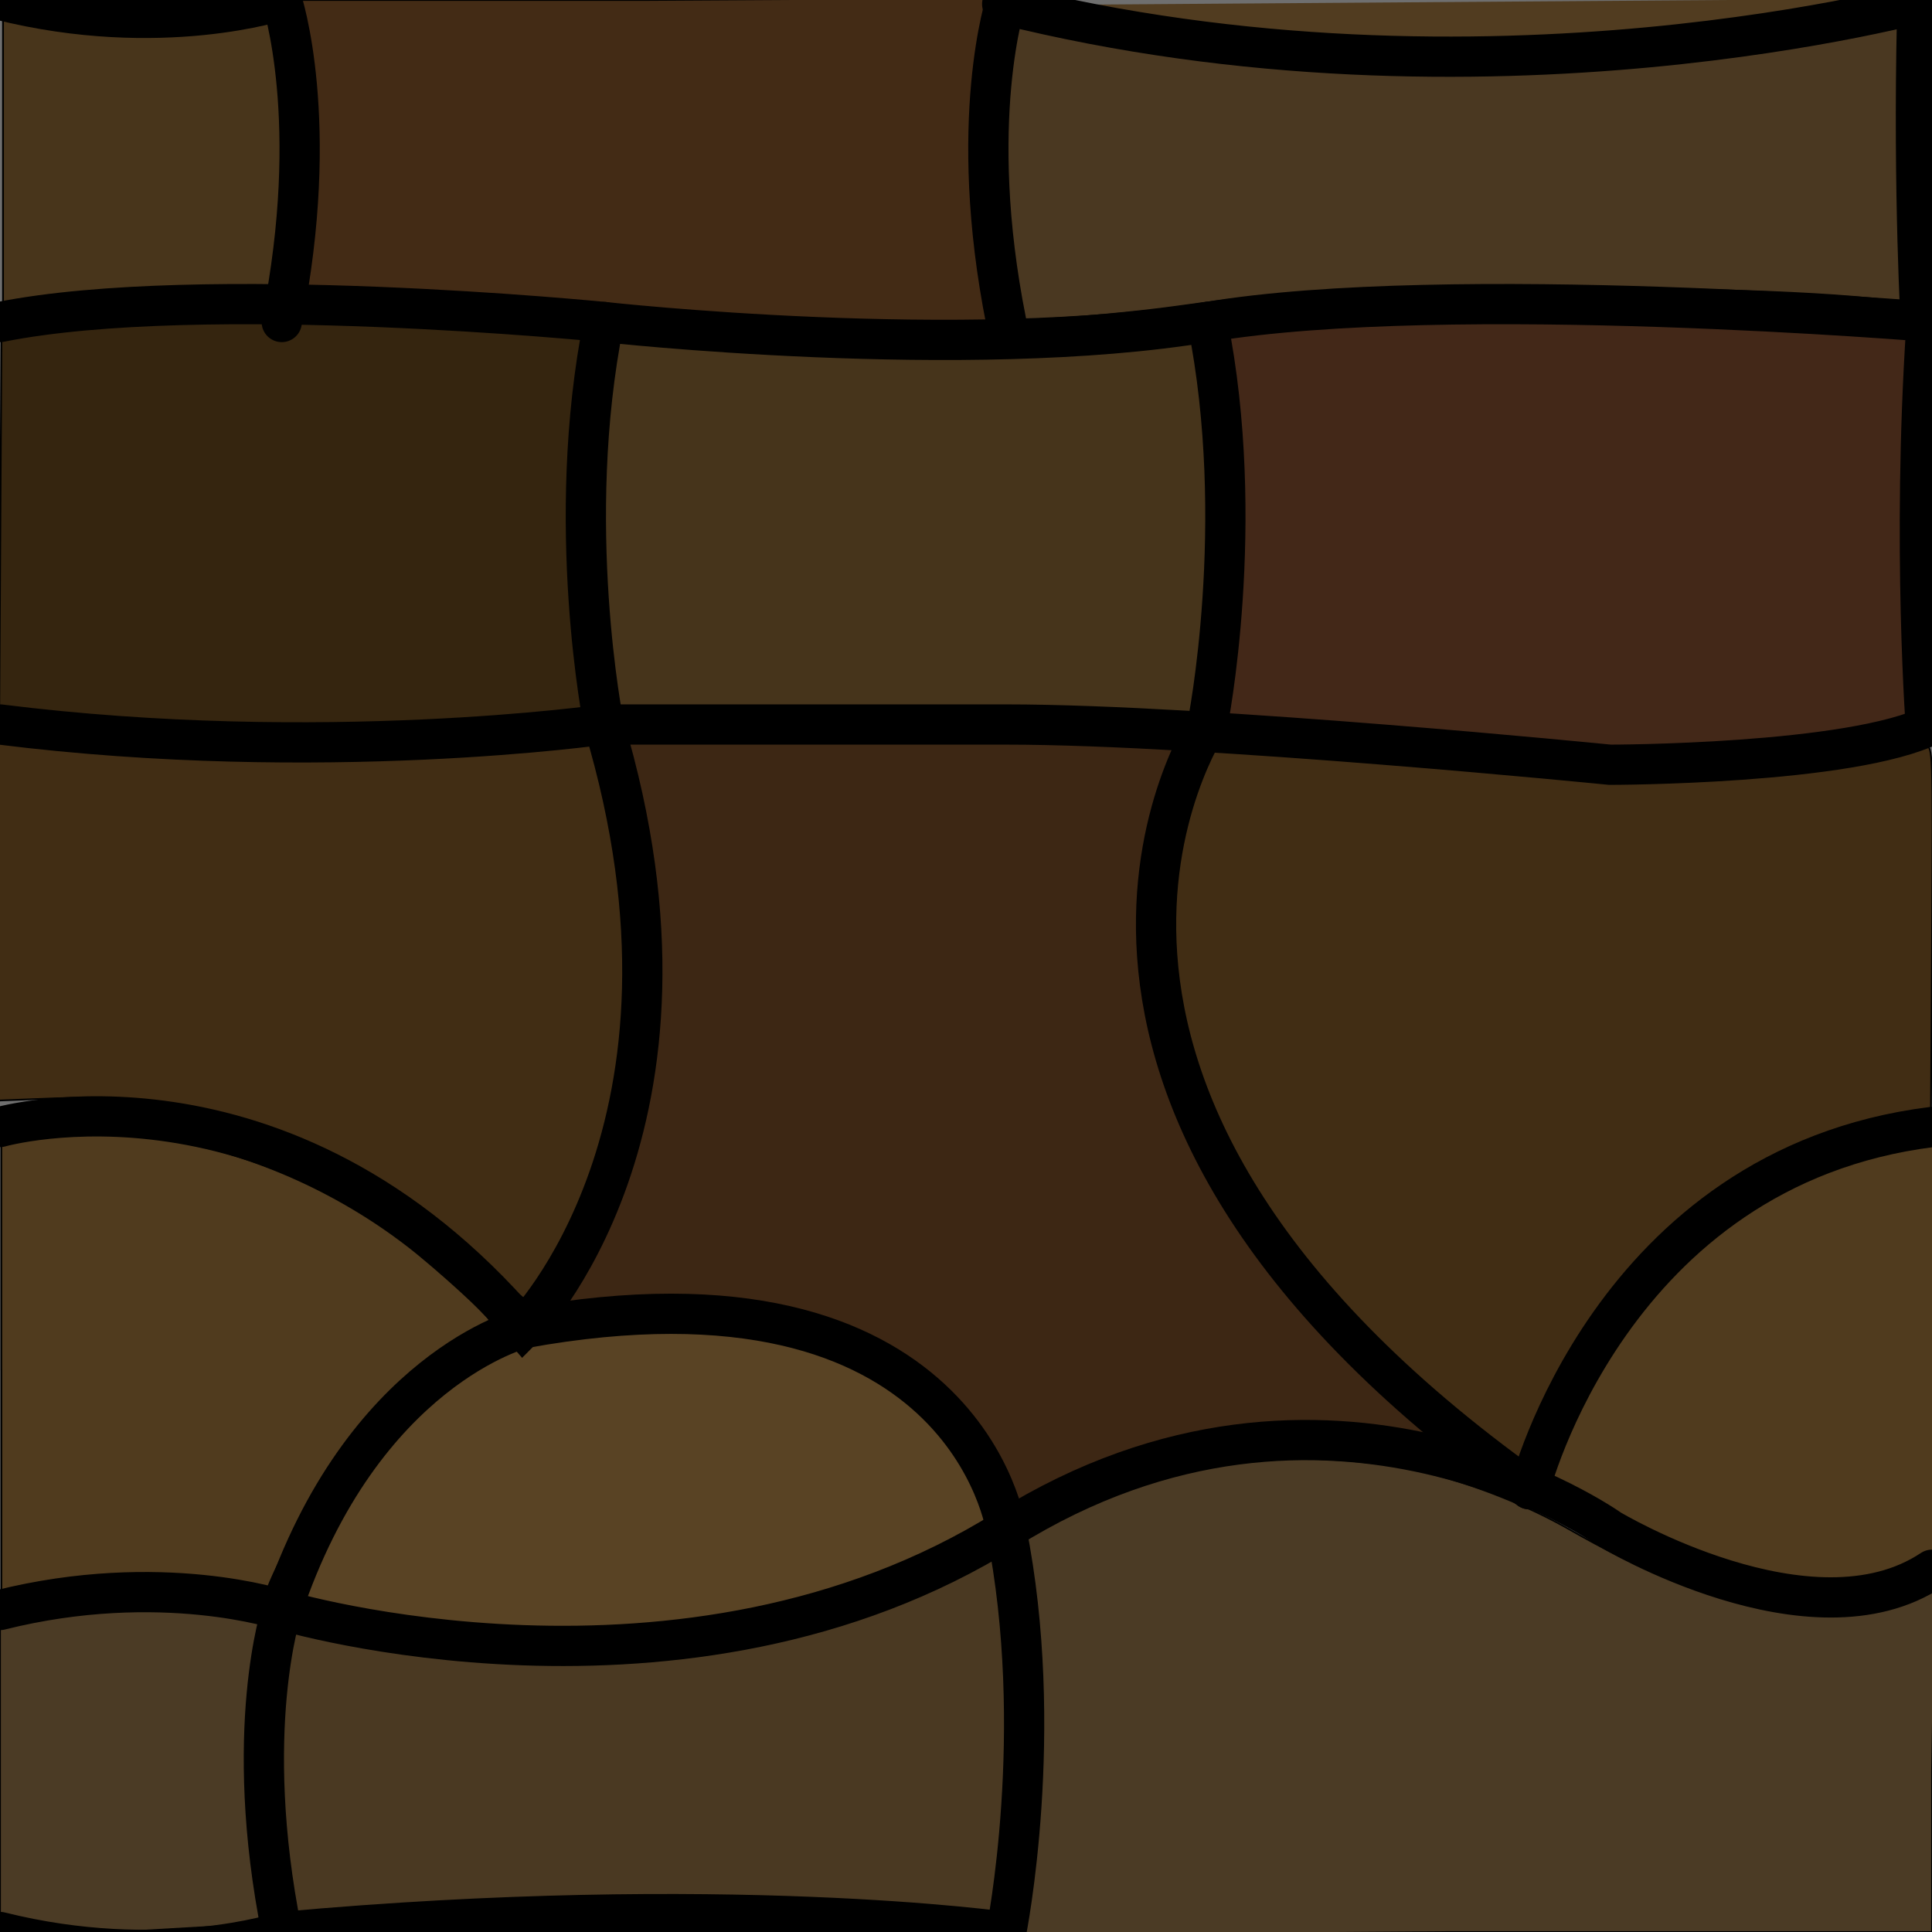 <?xml version="1.0" encoding="UTF-8" standalone="no"?>
<!-- Created with Inkscape (http://www.inkscape.org/) -->

<svg
   xmlns:dc="http://purl.org/dc/elements/1.1/"
   xmlns:cc="http://creativecommons.org/ns#"
   xmlns:rdf="http://www.w3.org/1999/02/22-rdf-syntax-ns#"
   xmlns:svg="http://www.w3.org/2000/svg"
   xmlns="http://www.w3.org/2000/svg"
   xmlns:sodipodi="http://sodipodi.sourceforge.net/DTD/sodipodi-0.dtd"
   xmlns:inkscape="http://www.inkscape.org/namespaces/inkscape"
   width="48px"
   height="48px"
   id="svg3842"
   version="1.1"
   inkscape:version="0.48.4 r9939"
   sodipodi:docname="bg-com-0.svg"
   inkscape:export-filename="/home/a_bond/p3sb/z99_main/data/bg-com-0.png"
   inkscape:export-xdpi="240"
   inkscape:export-ydpi="240">
  <defs
     id="defs3844" />
  <sodipodi:namedview
     id="base"
     pagecolor="#ffffff"
     bordercolor="#666666"
     borderopacity="1.0"
     inkscape:pageopacity="0.0"
     inkscape:pageshadow="2"
     inkscape:zoom="7"
     inkscape:cx="-9.9285715"
     inkscape:cy="27.014743"
     inkscape:current-layer="layer1"
     showgrid="true"
     inkscape:grid-bbox="true"
     inkscape:document-units="px"
     inkscape:window-width="1362"
     inkscape:window-height="715"
     inkscape:window-x="0"
     inkscape:window-y="32"
     inkscape:window-maximized="0">
    <inkscape:grid
       type="xygrid"
       id="grid3850" />
  </sodipodi:namedview>
  <g
     id="layer1"
     inkscape:label="Layer 1"
     inkscape:groupmode="layer">
    <path
       style="fill:#ba8a4a;stroke:none;stroke-width:1px;stroke-linecap:butt;stroke-linejoin:miter;stroke-opacity:1;fill-opacity:1"
       d="m 26.365,0.119 5,1.061 6.869,0.152 6.97,-0.556 2.121,-0.808 z"
       id="path4430"
       inkscape:connector-curvature="0" />
    <path
       style="fill:#96682e;fill-opacity:1;fill-rule:nonzero;stroke:#000000;stroke-width:0.042;stroke-linejoin:round;stroke-miterlimit:4;stroke-opacity:1;stroke-dasharray:none;stroke-dashoffset:0;stroke-linecap:round"
       d="m 36.558,35.391 c -6.449,-5.17 -8.908,-10.981 -6.891,-16.285 0.227,-0.598 0.228,-0.599 0.671,-0.598 0.626,0.001 4.264,0.27 7.023,0.519 2.61,0.235 4.178,0.261 6.368,0.104 1.406,-0.101 3.708,-0.423 4.114,-0.577 0.176,-0.067 0.185,0.177 0.159,4.502 l -0.028,4.572 -0.318,0.1 c -3.37,1.056 -6.974,4.113 -9.24,7.837 l -0.538,0.884 -1.319,-1.058 z"
       id="path3916"
       inkscape:connector-curvature="0" />
    <path
       style="fill:#8c592e;fill-opacity:1;fill-rule:nonzero;stroke:#000000;stroke-width:0.042;stroke-linecap:round;stroke-linejoin:round;stroke-miterlimit:4;stroke-opacity:1;stroke-dasharray:none;stroke-dashoffset:0"
       d="M 24.856,37.055 C 24.59,36.338 24.289,35.349 23.629,34.756 22.43,33.68 20.812,32.934 18.972,32.607 18.072,32.447 15.286,32.393 14.49,32.52 l -0.584,0.142 0.188,-0.637 c 0.785,-2.658 2.4,-5.581 2.243,-8.741 -0.064,-1.297 -0.365,-3.338 -0.64,-4.35 -0.086,-0.317 -0.158,-0.595 -0.158,-0.619 -0.002,-0.066 12.784,0.085 13.32,0.157 l 0.481,0.065 -0.24,0.66 c -0.448,1.234 -0.594,2.355 -0.538,4.138 0.04,1.292 0.107,1.841 0.325,2.684 0.76,2.94 2.262,5.374 5.063,8.201 0.933,0.942 2.023,1.682 1.898,1.644 -0.125,-0.038 -1.439,-0.096 -2.397,-0.129 -1.38,-0.047 -1.967,-0.022 -2.83,0.122 -1.349,0.225 -2.999,0.758 -4.188,1.353 l -1.404,0.237 z"
       id="path3890"
       inkscape:connector-curvature="0"
       sodipodi:nodetypes="cssscssscccsssscssscc" />
    <path
       style="fill:#cd9953;fill-opacity:1;fill-rule:nonzero;stroke:#000000;stroke-width:0.044;stroke-linejoin:round;stroke-miterlimit:4;stroke-opacity:1;stroke-dasharray:none;stroke-dashoffset:0;stroke-linecap:round"
       d="M 11.03,40.563 C 9.921,40.446 7.344,40.016 7.168,39.918 6.891,39.764 8.231,37.217 9.199,36.058 c 1.017,-1.218 3.032,-2.755 3.418,-2.607 0.081,0.031 0.256,-0.012 0.389,-0.096 0.23,-0.145 1.662,-0.345 3.107,-0.435 0.364,-0.023 1.182,2.95e-4 1.818,0.051 2.484,0.198 4.249,0.918 5.621,2.292 0.814,0.815 1.541,1.971 1.541,2.452 0,0.151 -0.345,0.369 -1.35,0.85 -1.903,0.912 -3.412,1.382 -5.757,1.793 -1.386,0.243 -5.453,0.363 -6.956,0.205 z"
       id="path3894"
       inkscape:connector-curvature="0" />
    <path
       style="fill:#aa844f;fill-opacity:1;fill-rule:nonzero;stroke:#000000;stroke-width:0.044;stroke-linejoin:round;stroke-miterlimit:4;stroke-opacity:1;stroke-dasharray:none;stroke-dashoffset:0;stroke-linecap:round"
       d="m 6.619,46.78 c -0.211,-1.307 -0.266,-4.314 -0.099,-5.409 0.167,-1.097 -0.017,-1.036 2.064,-0.682 5.749,0.979 11.26,0.367 15.65,-1.736 0.604,-0.289 1.109,-0.517 1.121,-0.505 0.013,0.012 0.084,0.39 0.159,0.841 0.187,1.128 0.185,5.439 -0.004,7.062 l -0.151,1.301 -0.453,-0.064 C 22.317,47.221 13.595,47.142 9.517,47.449 8.188,47.549 7.024,47.631 6.929,47.631 6.798,47.631 6.722,47.423 6.619,46.78 z"
       id="path3896"
       inkscape:connector-curvature="0" />
    <path
       style="fill:#ad8856;fill-opacity:1;fill-rule:nonzero;stroke:#000000;stroke-width:0.044;stroke-linejoin:round;stroke-miterlimit:4;stroke-opacity:1;stroke-dasharray:none;stroke-dashoffset:0;stroke-linecap:round"
       d="m 0,44 0,-4 0.945,0.049 c 1.46,0.075 5.183,-0.241 5.514,0.084 0.044,0.043 0.03,0.372 -0.03,0.73 -0.275,1.623 -0.247,4.14 0.071,6.413 L 6.572,47.794 3,48 0,48 z"
       id="path3900"
       inkscape:connector-curvature="0"
       sodipodi:nodetypes="ccscsscccc" />
    <path
       style="fill:#b88846;fill-opacity:1;fill-rule:nonzero;stroke:#000000;stroke-width:0.043;stroke-linejoin:round;stroke-miterlimit:4;stroke-opacity:1;stroke-dasharray:none;stroke-dashoffset:0;stroke-linecap:round"
       d="m 0.033,34.036 0,-5.795 0.498,-0.068 c 0.847,-0.116 2.41,-0.075 3.429,0.09 2.202,0.357 4.375,1.304 6.171,2.69 0.714,0.551 2.041,1.761 2.04,1.86 -5.37e-4,0.039 -0.351,0.286 -0.779,0.548 -0.975,0.598 -2.071,1.634 -2.896,2.739 -0.602,0.807 -1.91,3.262 -1.91,3.586 0,0.112 -0.09,0.134 -0.349,0.085 -1.892,-0.354 -4.269,-0.356 -5.908,-0.005 l -0.295,0.063 0,-5.795 z"
       id="path3902"
       inkscape:connector-curvature="0" />
    <path
       style="fill:#b88846;fill-opacity:1;fill-rule:nonzero;stroke:#000000;stroke-width:0.046;stroke-linecap:round;stroke-linejoin:round;stroke-miterlimit:4;stroke-opacity:1;stroke-dasharray:none;stroke-dashoffset:0"
       d="m 44.669,39.756 c -0.842,-0.164 -1.776,-0.444 -2.677,-0.802 -1.06,-0.421 -3.652,-1.833 -3.652,-1.988 0,-0.05 0.319,-1.422 0.66,-1.965 1.646,-2.623 2,-4 5,-6 0.756,-0.504 3.276,-0.666 3.863,-0.844 l 0.259,-0.078 0,5.634 0,5.634 -0.489,0.204 c -0.486,0.203 -2.326,0.331 -2.963,0.206 z"
       id="path3918"
       inkscape:connector-curvature="0"
       sodipodi:nodetypes="sssssccccss"
       inkscape:export-filename="/home/a_bond/p3sb/z99_main/data/path3918.png"
       inkscape:export-xdpi="240"
       inkscape:export-ydpi="240" />
    <path
       style="fill:#ad8856;fill-opacity:1;fill-rule:nonzero;stroke:#000000;stroke-width:0.041;stroke-linejoin:round;stroke-miterlimit:4;stroke-opacity:1;stroke-dasharray:none;stroke-dashoffset:0;stroke-linecap:round"
       d="m 25.413,46.983 c 0.42,-2.077 0.35,-5.58 0.043,-7.732 -0.172,-1.205 -0.256,-1.075 1.125,-1.738 1.094,-0.526 2.249,-0.901 3.495,-1.135 1.358,-0.256 3.913,-0.16 5.343,0.2 1.248,0.314 2.544,0.832 3.605,1.439 3.29,1.883 6.097,2.521 8.167,1.857 L 48.076,39.444 48,44 l 0,4 -12,0 -10.808,0.076 z"
       id="path3920"
       inkscape:connector-curvature="0"
       sodipodi:nodetypes="ssssssscccccs" />
    <path
       style="fill:#995c38;fill-opacity:1;fill-rule:nonzero;stroke:#000000;stroke-width:0.042;stroke-linecap:round;stroke-linejoin:round;stroke-miterlimit:4;stroke-opacity:1;stroke-dasharray:none;stroke-dashoffset:0"
       d="m 36.516,18.663 c -1.106,-0.109 -2.7,-0.561 -3.978,-0.654 -1.278,-0.093 -2.342,-0.188 -2.365,-0.211 -0.023,-0.023 0.022,-0.486 0.1,-1.028 0.189,-1.316 0.193,-6.615 0.006,-7.699 -0.074,-0.432 -0.098,-0.821 -0.052,-0.864 0.475,-0.455 11.426,-0.475 16.728,-0.031 L 48,8 l 0,5 0,5 0,0 c 0,0 -7.399,1.031 -11.127,0.663 z"
       id="path3914"
       inkscape:connector-curvature="0"
       sodipodi:nodetypes="csscscscccscc" />
    <path
       style="fill:#96682e;fill-opacity:1;fill-rule:nonzero;stroke:#000000;stroke-width:0.043;stroke-linejoin:round;stroke-miterlimit:4;stroke-opacity:1;stroke-dasharray:none;stroke-dashoffset:0;stroke-linecap:round"
       d="M 12.33,31.648 C 9.333,28.706 5.379,27.131 1.383,27.287 l -1.433,0.056 0,-4.65 0,-4.65 0.514,0.066 c 3.424,0.44 9.829,0.467 13.476,0.057 0.529,-0.059 0.982,-0.088 1.007,-0.062 0.093,0.093 0.362,1.238 0.577,2.447 0.716,4.037 0.144,7.985 -1.583,10.938 -0.267,0.456 -0.543,0.87 -0.615,0.919 -0.087,0.06 -0.42,-0.194 -0.995,-0.758 l 0,0 z"
       id="path3904"
       inkscape:connector-curvature="0" />
    <path
       style="fill:#a67a3e;fill-opacity:1;fill-rule:nonzero;stroke:#000000;stroke-width:0.045;stroke-linejoin:round;stroke-miterlimit:4;stroke-opacity:1;stroke-dasharray:none;stroke-dashoffset:0;stroke-linecap:round"
       d="m 0.075,3.915 0,-3.713 0.482,0.078 C 2.369,0.575 4.544,0.575 6.381,0.281 6.946,0.191 6.938,0.171 7.117,2.185 7.214,3.277 7.213,3.994 7.111,5.131 6.903,7.462 7.023,7.257 5.87,7.26 4.858,7.262 2.072,7.424 0.8,7.554 l -0.725,0.074 0,-3.713 z"
       id="path3908"
       inkscape:connector-curvature="0" />
    <path
       style="fill:#9b6231;fill-opacity:1;fill-rule:nonzero;stroke:#000000;stroke-width:0.044;stroke-linejoin:round;stroke-miterlimit:4;stroke-opacity:1;stroke-dasharray:none;stroke-dashoffset:0;stroke-linecap:round"
       d="M 21.166,8.183 C 20.896,8.165 19.744,8.097 18.606,8.032 17.468,7.966 16.086,7.868 15.534,7.813 13.922,7.651 9.648,7.384 8.642,7.382 7.385,7.379 7.199,7.322 7.274,6.96 7.307,6.803 7.384,5.996 7.445,5.167 7.55,3.745 7.469,1.648 7.27,0.658 L 7,0 l 9,0 8.967,-0.053 -0.038,-0.018 c -0.034,0.137 1.89e-4,1.46 -0.068,2.177 -0.136,1.43 -0.069,3.28 0.178,4.927 0.086,0.572 0.156,1.081 0.156,1.131 0,0.083 -2.873,0.098 -4.029,0.02 z"
       id="path3910"
       inkscape:connector-curvature="0"
       sodipodi:nodetypes="cssssssccccssscc" />
    <path
       style="fill:#ab814c;fill-opacity:1;fill-rule:nonzero;stroke:#000000;stroke-width:0.042;stroke-linejoin:round;stroke-miterlimit:4;stroke-opacity:1;stroke-dasharray:none;stroke-dashoffset:0;stroke-linecap:round"
       d="M 24.867,6.806 C 24.617,5.143 24.548,3.32 24.688,2.052 c 0.185,-1.684 0.128,-1.587 0.835,-1.419 0.925,0.22 3.485,0.639 5.169,0.847 1.228,0.152 2.321,0.188 5.623,0.188 3.634,-2.04e-5 4.324,-0.027 6.079,-0.242 1.746,-0.213 4.498,-0.65 5.187,-0.823 l 0.469,-0.159 0.027,3.566 0.014,3.586 -1.133,-0.134 c -2.187,-0.258 -5.843,-0.309 -9.381,-0.314 -4.088,-0.005 -5.515,0.075 -8.317,0.466 -0.817,0.114 -2.099,0.242 -2.851,0.284 l -1.366,0.077 z"
       id="path3912"
       inkscape:connector-curvature="0"
       sodipodi:nodetypes="ssssssscccsssscs" />
    <path
       style="fill:#a0773e;fill-opacity:1;fill-rule:nonzero;stroke:#000000;stroke-width:0.043;stroke-linejoin:round;stroke-miterlimit:4;stroke-opacity:1;stroke-dasharray:none;stroke-dashoffset:0;stroke-linecap:round"
       d="m 21.907,17.814 c -6.33,-0.027 -6.774,-0.041 -6.825,-0.215 -0.325,-1.113 -0.442,-6.117 -0.188,-8.036 0.08,-0.605 0.18,-1.121 0.222,-1.147 0.042,-0.026 1.085,0.028 2.318,0.121 3.865,0.29 11.19,0.21 12.382,-0.134 0.281,-0.081 0.424,1 0.49,3.706 0.053,2.175 -0.032,3.976 -0.254,5.384 l -0.063,0.402 -0.656,-0.026 c -0.361,-0.014 -3.702,-0.039 -7.426,-0.054 l 0,0 z"
       id="path3892"
       inkscape:connector-curvature="0" />
    <path
       style="fill:#795422;fill-opacity:1;fill-rule:nonzero;stroke:#000000;stroke-width:0.043;stroke-linejoin:round;stroke-miterlimit:4;stroke-opacity:1;stroke-dasharray:none;stroke-dashoffset:0;stroke-linecap:round"
       d="M 4.315,18.135 C 3.331,18.081 0.996,17.882 0.443,17.805 L -0.019,17.741 0.01,12.908 0.038,8.075 1.067,7.93 C 3.05,7.65 11.487,7.748 14.283,8.084 l 0.493,0.059 -0.134,0.983 c -0.306,2.236 -0.28,5.956 0.057,8.084 l 0.087,0.552 -0.335,0.056 C 13.08,18.047 6.466,18.253 4.315,18.135 z"
       id="path3906"
       inkscape:connector-curvature="0" />
    <path
       style="fill:none;stroke:#000000;stroke-width:1px;stroke-linecap:round;stroke-linejoin:miter;stroke-opacity:1"
       d="m 0,8 c 5,-1 15,0 15,0 0,0 9,1 15,0 6,-1 18,0 18,0"
       id="path3852"
       inkscape:connector-curvature="0" />
    <path
       style="fill:none;stroke:#000000;stroke-width:1px;stroke-linecap:round;stroke-linejoin:miter;stroke-opacity:1"
       d="m 0,18 c 8,1 15,0 15,0 0,0 5,0 10,0 5,0 15,1 15,1 0,0 6,0 8,-1"
       id="path3854"
       inkscape:connector-curvature="0"
       sodipodi:nodetypes="ccscc" />
    <path
       style="fill:none;stroke:#000000;stroke-width:1px;stroke-linecap:round;stroke-linejoin:miter;stroke-opacity:1"
       d="m 15,8 c -1,5 0,10 0,10"
       id="path3856"
       inkscape:connector-curvature="0" />
    <path
       style="fill:none;stroke:#000000;stroke-width:1px;stroke-linecap:round;stroke-linejoin:miter;stroke-opacity:1"
       d="m 30,8 c 1,5 0,10 0,10"
       id="path3858"
       inkscape:connector-curvature="0" />
    <path
       style="fill:none;stroke:#000000;stroke-width:1px;stroke-linecap:round;stroke-linejoin:miter;stroke-opacity:1"
       d="M 7,8 C 8,3 7,0 7,0"
       id="path3862"
       inkscape:connector-curvature="0" />
    <path
       style="fill:none;stroke:#000000;stroke-width:1px;stroke-linecap:round;stroke-linejoin:miter;stroke-opacity:1"
       d="M 7,48 C 6,43 7,40 7,40"
       id="path3864"
       inkscape:connector-curvature="0" />
    <path
       style="fill:none;stroke:#000000;stroke-width:1px;stroke-linecap:round;stroke-linejoin:miter;stroke-opacity:1"
       d="M 25,8 C 24,3 25,0 25,0"
       id="path3866"
       inkscape:connector-curvature="0" />
    <path
       style="fill:none;stroke:#000000;stroke-width:1px;stroke-linecap:round;stroke-linejoin:miter;stroke-opacity:1"
       d="m 7,48 c 11,-1 18,0 18,0"
       id="path3868"
       inkscape:connector-curvature="0" />
    <path
       style="fill:none;stroke:#000000;stroke-width:1px;stroke-linecap:round;stroke-linejoin:miter;stroke-opacity:1"
       d="m 25,38 c 1,5 0,10 0,10"
       id="path3870"
       inkscape:connector-curvature="0" />
    <path
       style="fill:none;stroke:#000000;stroke-width:1px;stroke-linecap:round;stroke-linejoin:miter;stroke-opacity:1"
       d="m 0,40 c 4,-1 7,0 7,0 0,0 10,3 18,-2 8,-5 15,0 15,0 0,0 5,3 8,1"
       id="path3872"
       inkscape:connector-curvature="0"
       sodipodi:nodetypes="ccscc" />
    <path
       style="fill:none;stroke:#000000;stroke-width:1px;stroke-linecap:round;stroke-linejoin:miter;stroke-opacity:1"
       d="M 24.899,0.101 C 36.899,3.101 48,0 48,0"
       id="path3874"
       inkscape:connector-curvature="0"
       sodipodi:nodetypes="cc"
       inkscape:export-filename="/home/a_bond/p3sb/z99_main/data/bg-com-0.png"
       inkscape:export-xdpi="240"
       inkscape:export-ydpi="240" />
    <path
       style="fill:none;stroke:#000000;stroke-width:1px;stroke-linecap:round;stroke-linejoin:miter;stroke-opacity:1"
       d="M 0,0 C 4,1 7,0 7,0"
       id="path3876"
       inkscape:connector-curvature="0" />
    <path
       style="fill:none;stroke:#000000;stroke-width:1px;stroke-linecap:round;stroke-linejoin:miter;stroke-opacity:1"
       d="m 0,48 c 4,1 7,0 7,0"
       id="path3878"
       inkscape:connector-curvature="0" />
    <path
       style="fill:none;stroke:#000000;stroke-width:1px;stroke-linecap:round;stroke-linejoin:miter;stroke-opacity:1"
       d="M 15,18 C 18,28 13,33 13,33 7,26 0,28 0,28"
       id="path3882"
       inkscape:connector-curvature="0"
       sodipodi:nodetypes="ccc" />
    <path
       style="fill:none;stroke:#000000;stroke-width:1px;stroke-linecap:round;stroke-linejoin:miter;stroke-opacity:1"
       d="m 48,28 c -8,1 -10,9 -10,9"
       id="path3884"
       inkscape:connector-curvature="0"
       sodipodi:nodetypes="cc" />
    <path
       style="fill:none;stroke:#000000;stroke-width:1px;stroke-linecap:round;stroke-linejoin:miter;stroke-opacity:1"
       d="m 7,40 c 2,-6 6,-7 6,-7 11,-2 12,5 12,5"
       id="path3886"
       inkscape:connector-curvature="0" />
    <path
       style="fill:none;stroke:#000000;stroke-width:1px;stroke-linecap:round;stroke-linejoin:miter;stroke-opacity:1"
       d="M 38,37 C 24,27 30,18 30,18"
       id="path3888"
       inkscape:connector-curvature="0" />
    <path
       style="fill:none;stroke:#000000;stroke-width:1px;stroke-linecap:butt;stroke-linejoin:miter;stroke-opacity:1"
       d="m 47.857,8.143 c -0.357,5.429 0,10.071 0,10.071"
       id="path4451"
       inkscape:connector-curvature="0"
       sodipodi:nodetypes="cc" />
    <path
       style="fill:none;stroke:#000000;stroke-width:1px;stroke-linecap:butt;stroke-linejoin:miter;stroke-opacity:1"
       d="M 47.629,0.422 C 47.528,4.866 47.73,8.2 47.73,8.2"
       id="path4453"
       inkscape:connector-curvature="0"
       sodipodi:nodetypes="cc" />
    <rect
       style="fill:#000000;fill-opacity:0.566;fill-rule:nonzero;stroke:none"
       id="rect4546"
       width="60"
       height="55"
       x="-5"
       y="-2" />
  </g>
</svg>
